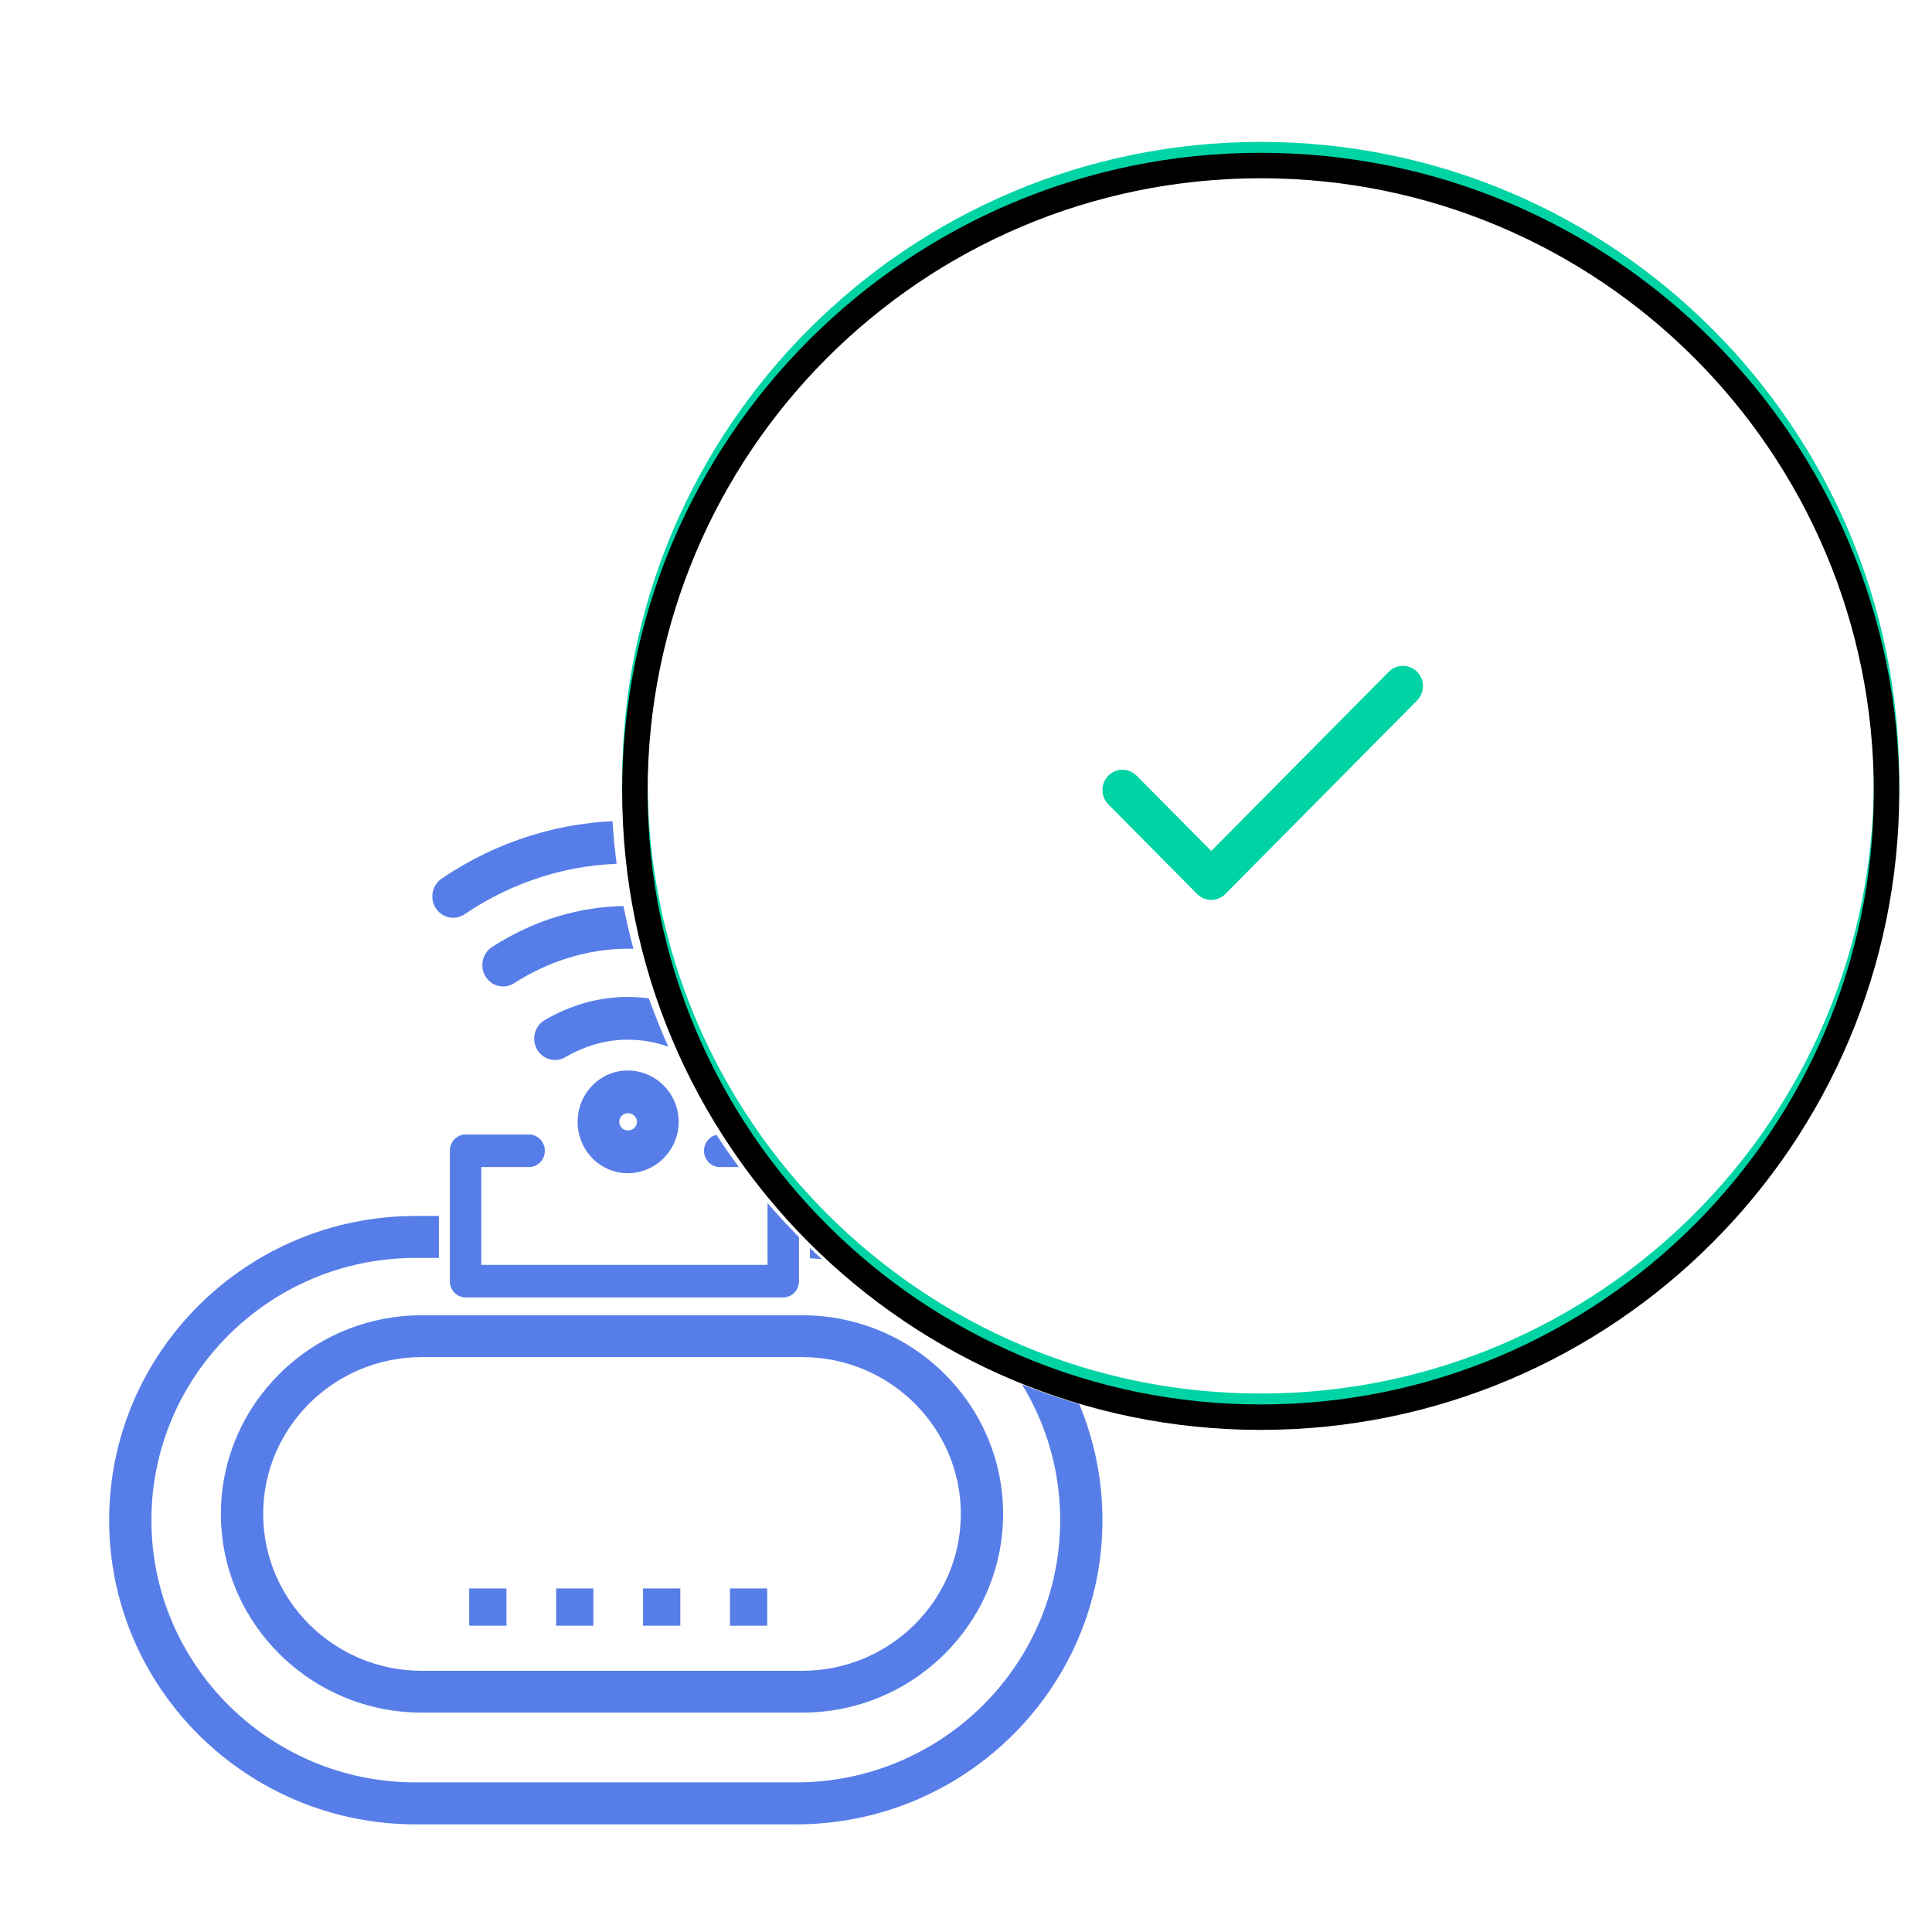 <?xml version="1.0" encoding="UTF-8"?>
<svg width="177px" height="177px" viewBox="0 0 177 177" version="1.1" xmlns="http://www.w3.org/2000/svg" xmlns:xlink="http://www.w3.org/1999/xlink">
    <!-- Generator: sketchtool 55.2 (78181) - https://sketchapp.com -->
    <title>115FEC30-C66E-44DD-A7CC-32308C6633F6</title>
    <desc>Created with sketchtool.</desc>
    <defs>
        <path d="M105.5,118 C73.191,118 47,91.809 47,59.5 C47,27.191 73.191,1 105.5,1 C137.809,1 164,27.191 164,59.5 C164,91.809 137.809,118 105.5,118 Z M105.5,115.669 C136.521,115.669 161.669,90.521 161.669,59.5 C161.669,28.479 136.521,3.331 105.5,3.331 C74.479,3.331 49.331,28.479 49.331,59.5 C49.331,90.521 74.479,115.669 105.5,115.669 Z" id="path-1"></path>
        <filter x="-3.8%" y="-3.8%" width="107.7%" height="107.7%" filterUnits="objectBoundingBox" id="filter-2">
            <feGaussianBlur stdDeviation="4" in="SourceAlpha" result="shadowBlurInner1"></feGaussianBlur>
            <feOffset dx="0" dy="1" in="shadowBlurInner1" result="shadowOffsetInner1"></feOffset>
            <feComposite in="shadowOffsetInner1" in2="SourceAlpha" operator="arithmetic" k2="-1" k3="1" result="shadowInnerInner1"></feComposite>
            <feColorMatrix values="0 0 0 0 0   0 0 0 0 0   0 0 0 0 0  0 0 0 0.25 0" type="matrix" in="shadowInnerInner1"></feColorMatrix>
        </filter>
    </defs>
    <g id="-⚙-Admin-Devices" stroke="none" stroke-width="1" fill="none" fill-rule="evenodd">
        <g id="01--Admin-Devices-create-0-Step05" transform="translate(-651, -410)">
            <g id="Ilustracion-Ready" transform="translate(651, 410)">
                <g id="Group-2" transform="translate(10, 12)">
                    <g id="Group" transform="translate(0, 63)" fill="#577EE8" fill-rule="nonzero">
                        <g transform="translate(29.575, 0)">
                            <path d="M34,9.082 C33.639,9.082 33.274,8.977 32.95,8.757 C28.469,5.722 23.274,4.118 17.928,4.118 C12.638,4.118 7.474,5.722 2.992,8.757 C2.112,9.353 0.929,9.105 0.348,8.203 C-0.233,7.301 0.009,6.087 0.889,5.491 C5.996,2.032 11.888,0.203 17.928,0.203 C24.024,0.203 29.946,2.032 35.053,5.491 C35.933,6.087 36.175,7.301 35.594,8.203 C35.227,8.773 34.619,9.082 34,9.082 Z" id="Path"></path>
                            <path d="M29.42,15.375 C29.071,15.375 28.719,15.277 28.402,15.072 C25.217,13.009 21.595,11.918 17.928,11.918 C14.369,11.918 10.68,13.038 7.54,15.072 C6.649,15.65 5.47,15.377 4.907,14.463 C4.345,13.549 4.611,12.34 5.502,11.763 C9.298,9.303 13.595,8.003 17.928,8.003 C22.317,8.003 26.644,9.303 30.441,11.763 C31.332,12.34 31.598,13.549 31.035,14.463 C30.672,15.052 30.053,15.375 29.42,15.375 Z" id="Path"></path>
                            <path d="M24.667,22.112 C24.348,22.112 24.026,22.03 23.729,21.858 C21.889,20.791 19.937,20.25 17.928,20.25 C15.976,20.25 14.053,20.791 12.213,21.858 C11.295,22.39 10.131,22.058 9.612,21.117 C9.094,20.176 9.417,18.982 10.335,18.45 C12.755,17.047 15.31,16.335 17.928,16.335 C20.603,16.335 23.187,17.047 25.608,18.45 C26.525,18.982 26.848,20.176 26.33,21.117 C25.979,21.754 25.332,22.112 24.667,22.112 Z" id="Path"></path>
                            <path d="M17.928,32.482 C15.399,32.482 13.341,30.371 13.341,27.777 C13.341,25.183 15.399,23.072 17.928,23.072 C20.505,23.072 22.602,25.183 22.602,27.777 C22.602,30.371 20.505,32.482 17.928,32.482 Z M17.928,26.986 C17.51,26.986 17.157,27.348 17.157,27.777 C17.157,28.206 17.51,28.568 17.928,28.568 C18.409,28.568 18.785,28.22 18.785,27.777 C18.785,27.334 18.409,26.986 17.928,26.986 Z" id="Shape"></path>
                        </g>
                        <path d="M63.5,81.9 L28.637,81.9 C18.492,81.9 10.238,73.736 10.238,63.7 C10.238,53.664 18.492,45.5 28.637,45.5 L63.5,45.5 C73.646,45.5 81.9,53.664 81.9,63.7 C81.9,73.736 73.646,81.9 63.5,81.9 Z M28.637,49.331 C20.628,49.331 14.111,55.777 14.111,63.7 C14.111,71.623 20.628,78.069 28.637,78.069 L63.5,78.069 C71.51,78.069 78.026,71.623 78.026,63.7 C78.026,55.777 71.51,49.331 63.5,49.331 L28.637,49.331 Z" id="Shape"></path>
                        <path d="M62.925,92.138 L28.074,92.138 C12.594,92.138 0,79.636 0,64.269 C0,48.902 12.594,36.4 28.074,36.4 L32.915,36.4 C33.984,36.4 34.851,37.26 34.851,38.322 L34.851,40.244 L60.021,40.244 L60.021,38.322 C60.021,37.26 60.888,36.4 61.957,36.4 L62.926,36.4 C78.406,36.4 91,48.902 91,64.269 C91,79.636 78.406,92.138 62.925,92.138 Z M28.074,40.244 C14.729,40.244 3.872,51.021 3.872,64.269 C3.872,77.516 14.729,88.294 28.074,88.294 L62.926,88.294 C76.271,88.294 87.128,77.516 87.128,64.269 C87.128,51.343 76.792,40.769 63.894,40.263 L63.894,42.166 C63.894,43.227 63.027,44.088 61.957,44.088 L32.915,44.088 C31.846,44.088 30.979,43.227 30.979,42.166 L30.979,40.244 L28.074,40.244 Z" id="Shape"></path>
                        <path d="M61.759,44.362 L32.653,44.362 C31.581,44.362 30.712,43.471 30.712,42.372 L30.712,30.428 C30.712,29.329 31.581,28.438 32.653,28.438 L38.474,28.438 C39.546,28.438 40.415,29.329 40.415,30.428 C40.415,31.528 39.546,32.419 38.474,32.419 L34.593,32.419 L34.593,40.381 L59.819,40.381 L59.819,32.419 L55.938,32.419 C54.866,32.419 53.998,31.528 53.998,30.428 C53.998,29.329 54.866,28.438 55.938,28.438 L61.759,28.438 C62.831,28.438 63.7,29.329 63.7,30.428 L63.7,42.372 C63.7,43.471 62.831,44.362 61.759,44.362 Z" id="Path" stroke="#FFFFFF"></path>
                        <rect id="Rectangle" x="40.95" y="70.525" width="3.413" height="3.413"></rect>
                        <rect id="Rectangle" x="32.987" y="70.525" width="3.413" height="3.413"></rect>
                        <rect id="Rectangle" x="48.913" y="70.525" width="3.413" height="3.413"></rect>
                        <rect id="Rectangle" x="56.875" y="70.525" width="3.413" height="3.413"></rect>
                    </g>
                    <circle id="Oval" fill="#FFFFFF" cx="105.5" cy="59.5" r="59.5"></circle>
                    <path d="M100.967,70.442 C100.498,70.442 100.029,70.262 99.67,69.9 L91.539,61.69 C90.821,60.966 90.82,59.792 91.537,59.066 C92.253,58.341 93.415,58.341 94.132,59.065 L100.967,65.965 L117.234,49.543 C117.951,48.818 119.113,48.819 119.83,49.545 C120.546,50.27 120.545,51.445 119.828,52.169 L102.264,69.9 C101.906,70.262 101.436,70.442 100.967,70.442" id="checkmark" fill="#00D3A4"></path>
                    <path d="M105.5,118 C73.191,118 47,91.809 47,59.5 C47,27.191 73.191,1 105.5,1 C137.809,1 164,27.191 164,59.5 C164,91.809 137.809,118 105.5,118 Z M105.5,115.669 C136.521,115.669 161.669,90.521 161.669,59.5 C161.669,28.479 136.521,3.331 105.5,3.331 C74.479,3.331 49.331,28.479 49.331,59.5 C49.331,90.521 74.479,115.669 105.5,115.669 Z" id="Combined-Shape" fill="#FFFFFF"></path>
                    <g id="Combined-Shape" style="mix-blend-mode: multiply;">
                        <use fill="#00D3A4" fill-rule="evenodd" xlink:href="#path-1"></use>
                        <use fill="black" fill-opacity="1" filter="url(#filter-2)" xlink:href="#path-1"></use>
                    </g>
                </g>
            </g>
        </g>
    </g>
</svg>
